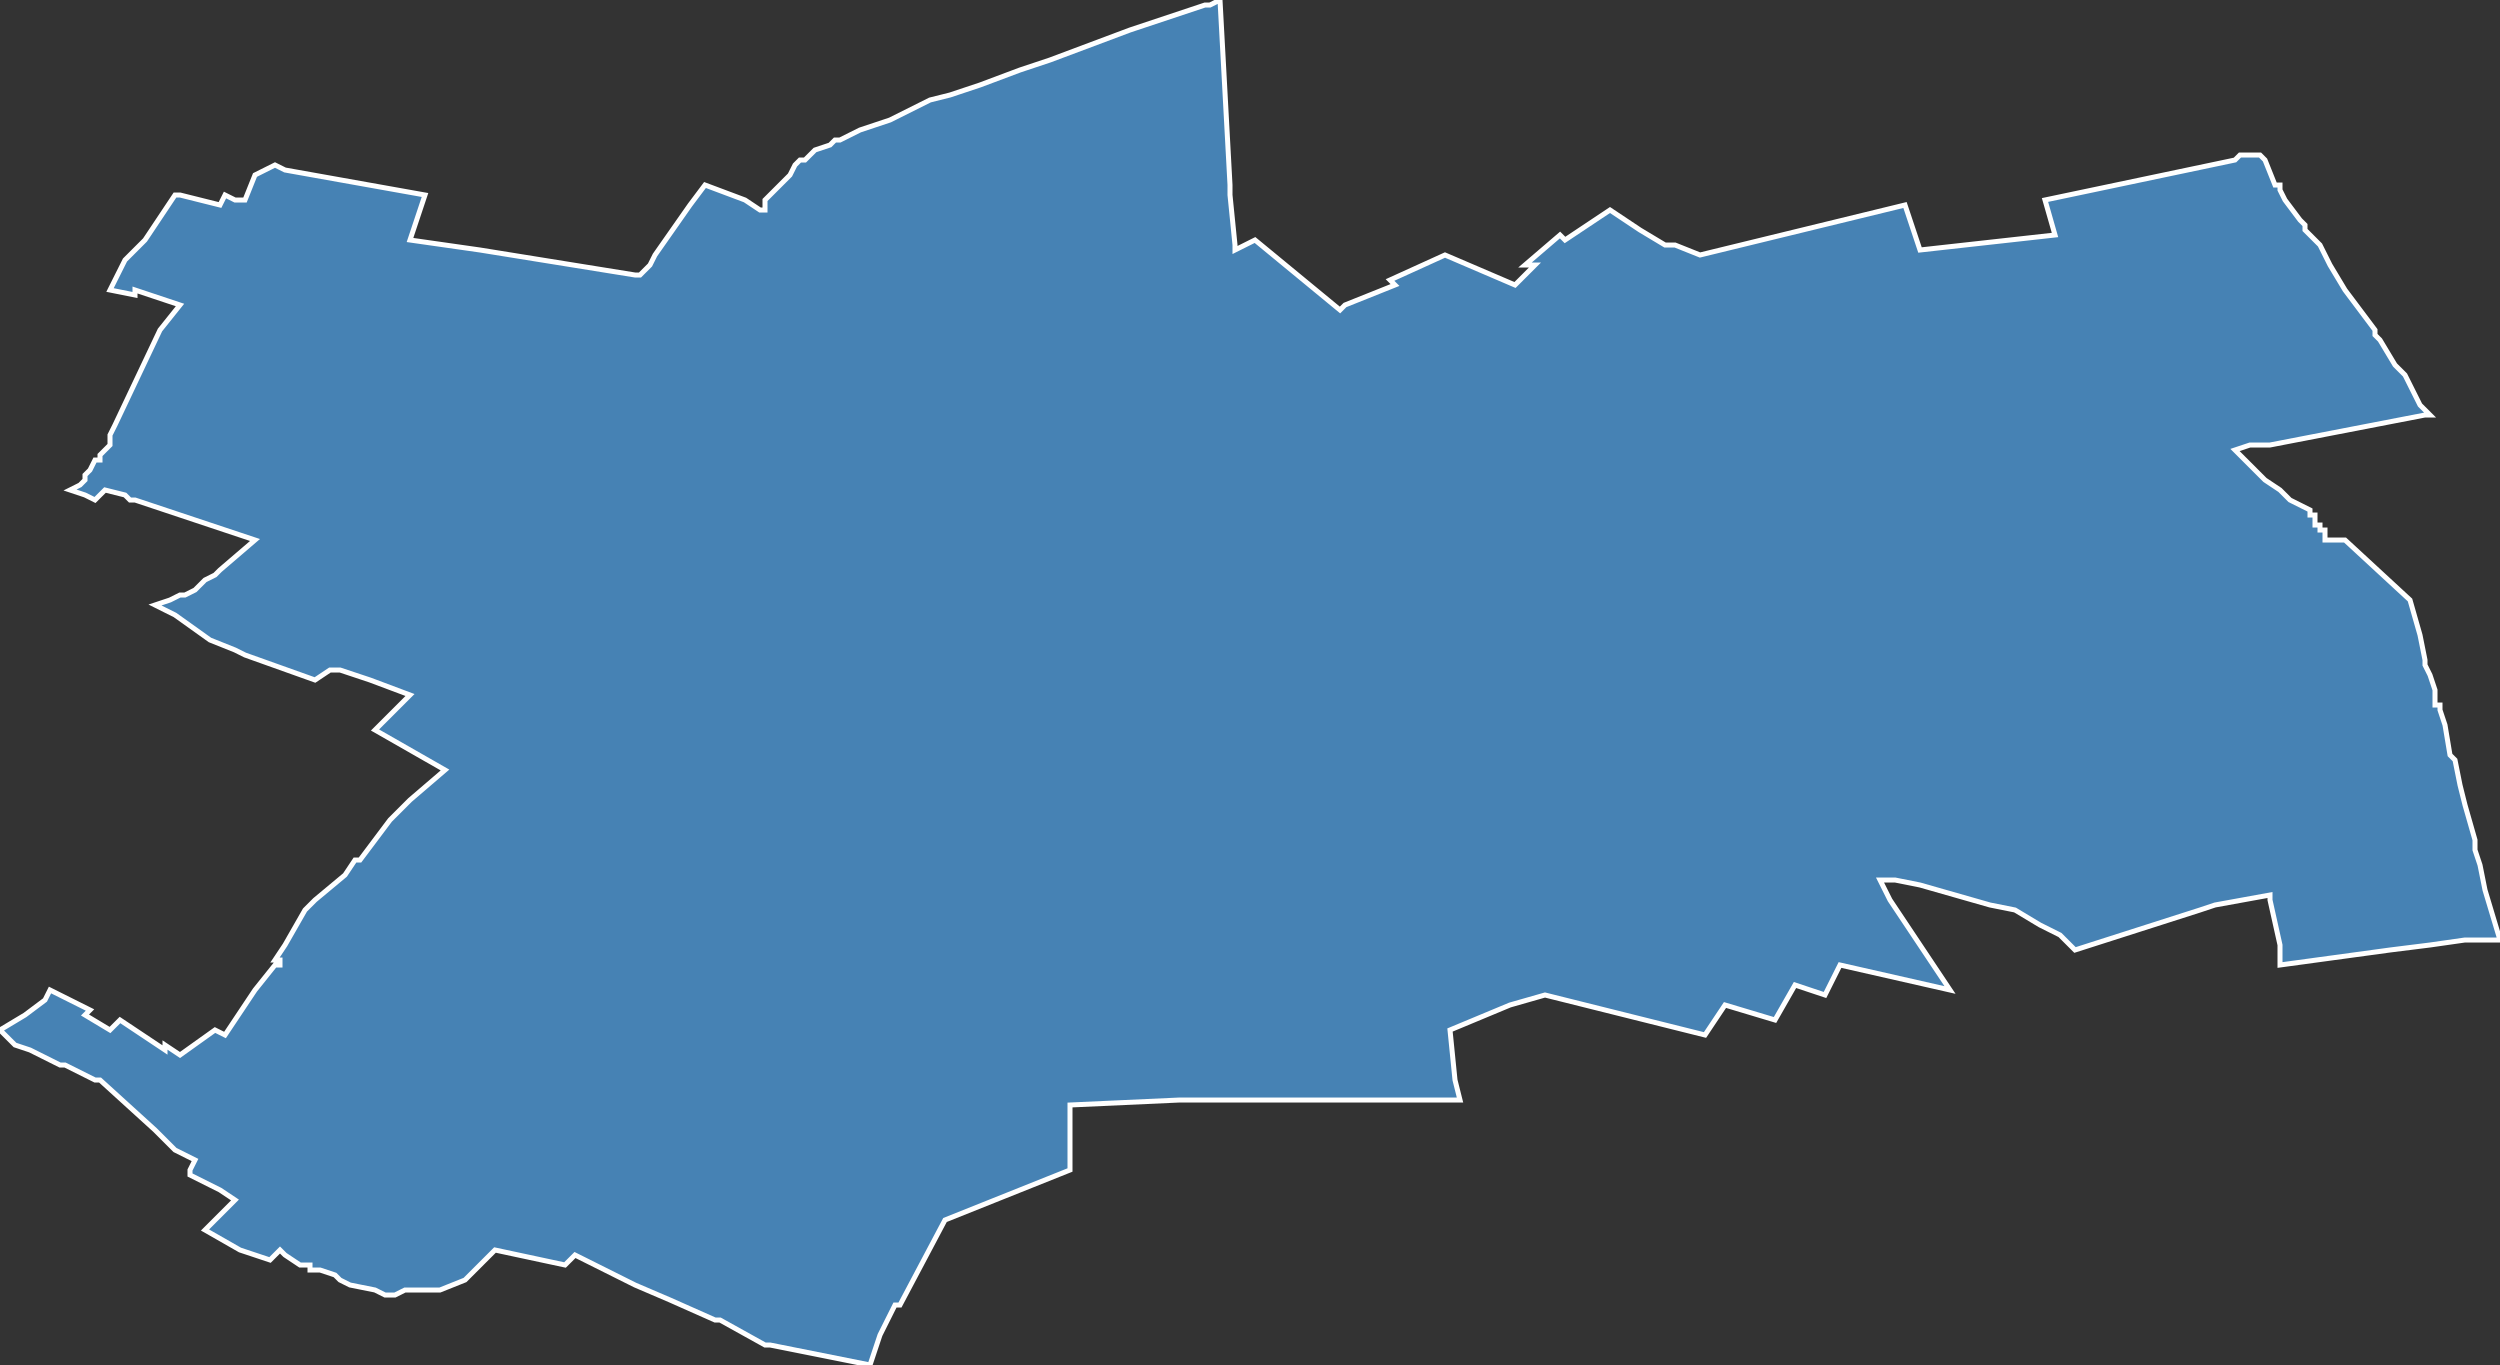 <?xml version="1.0" encoding="utf-8"?>
<svg version="1.1" id="svgmap" xmlns="http://www.w3.org/2000/svg" xmlns:xlink="http://www.w3.org/1999/xlink" x="0px" y="0px" width="100%" height="100%" viewBox="0 0 500 273">
<rect x="0" y="0" width="500" height="273" fill="#333333" stroke="none"/>
<polygon points="0,206 5,203 9,200 10,198 18,202 17,203 22,206 24,204 33,210 33,209 36,211 43,206 45,207 51,198 55,193 55,193 55,193 55,193 56,193 56,192 56,192 56,192 55,192 57,189 61,182 63,180 69,175 71,172 72,172 78,164 80,162 80,162 81,161 81,161 82,160 89,154 75,146 82,139 74,136 68,134 68,134 66,134 63,136 49,131 47,130 42,128 35,123 31,121 34,120 36,119 37,119 39,118 41,116 43,115 44,114 51,108 27,100 26,100 25,99 21,98 19,100 17,99 14,98 16,97 17,96 17,95 18,94 19,92 20,92 20,91 21,90 22,89 22,87 23,85 32,66 36,61 27,58 27,59 22,58 25,52 29,48 35,39 36,39 44,41 45,39 47,40 49,40 51,35 55,33 57,34 85,39 82,48 96,50 127,55 128,55 128,55 129,54 130,53 131,51 138,41 141,37 149,40 152,42 153,42 153,41 153,41 153,40 155,38 157,36 158,35 159,33 160,32 161,32 163,30 166,29 167,28 168,28 172,26 178,24 184,21 186,20 190,19 196,17 204,14 210,12 226,6 241,1 242,1 244,0 246,37 246,39 247,49 247,50 251,48 268,62 268,62 268,62 269,61 269,61 279,57 278,56 289,51 303,57 307,53 306,53 305,53 312,47 313,48 322,42 322,42 325,44 328,46 333,49 335,49 340,51 381,41 384,50 411,47 409,40 447,32 448,31 449,31 450,31 452,31 453,32 455,37 456,37 456,38 457,40 460,44 461,45 461,46 464,49 466,53 469,58 469,58 475,66 475,67 476,68 479,73 480,74 480,74 481,75 483,79 484,81 486,83 485,83 454,89 450,89 447,90 453,96 456,98 458,100 460,101 462,102 462,103 463,103 463,103 463,104 463,104 463,105 464,105 464,106 464,106 464,106 465,106 465,106 465,106 465,107 465,107 465,107 465,108 469,108 482,120 484,127 485,132 485,133 486,135 487,138 487,141 488,141 488,142 489,145 490,151 491,152 492,157 493,161 495,168 495,170 496,173 497,178 500,188 493,188 486,189 478,190 456,193 456,193 456,192 456,189 454,180 454,179 443,181 440,182 415,190 412,187 408,185 403,182 398,181 391,179 384,177 379,176 376,176 378,180 382,186 390,198 368,193 365,199 359,197 355,204 345,201 341,207 309,199 302,201 290,206 291,216 292,220 269,220 256,220 254,220 251,220 236,220 214,221 214,234 189,244 180,261 179,261 176,267 174,273 154,269 153,269 144,264 143,264 143,264 134,260 127,257 115,251 113,253 99,250 93,256 88,258 83,258 81,258 79,259 77,259 75,258 70,257 68,256 67,255 64,254 62,254 62,253 60,253 57,251 56,250 54,252 48,250 41,246 47,240 44,238 42,237 38,235 38,234 39,232 37,231 35,230 31,226 20,216 19,216 17,215 13,213 12,213 6,210 3,209 1,207 0,206" id="9419" class="canton" fill="steelblue" stroke-width="1" stroke="white" geotype="canton" geoname="Thiais" code_insee="9419" code_departement="94" nom_departement="Val-de-Marne" code_region="11" nom_region="Île-de-France"/></svg>
